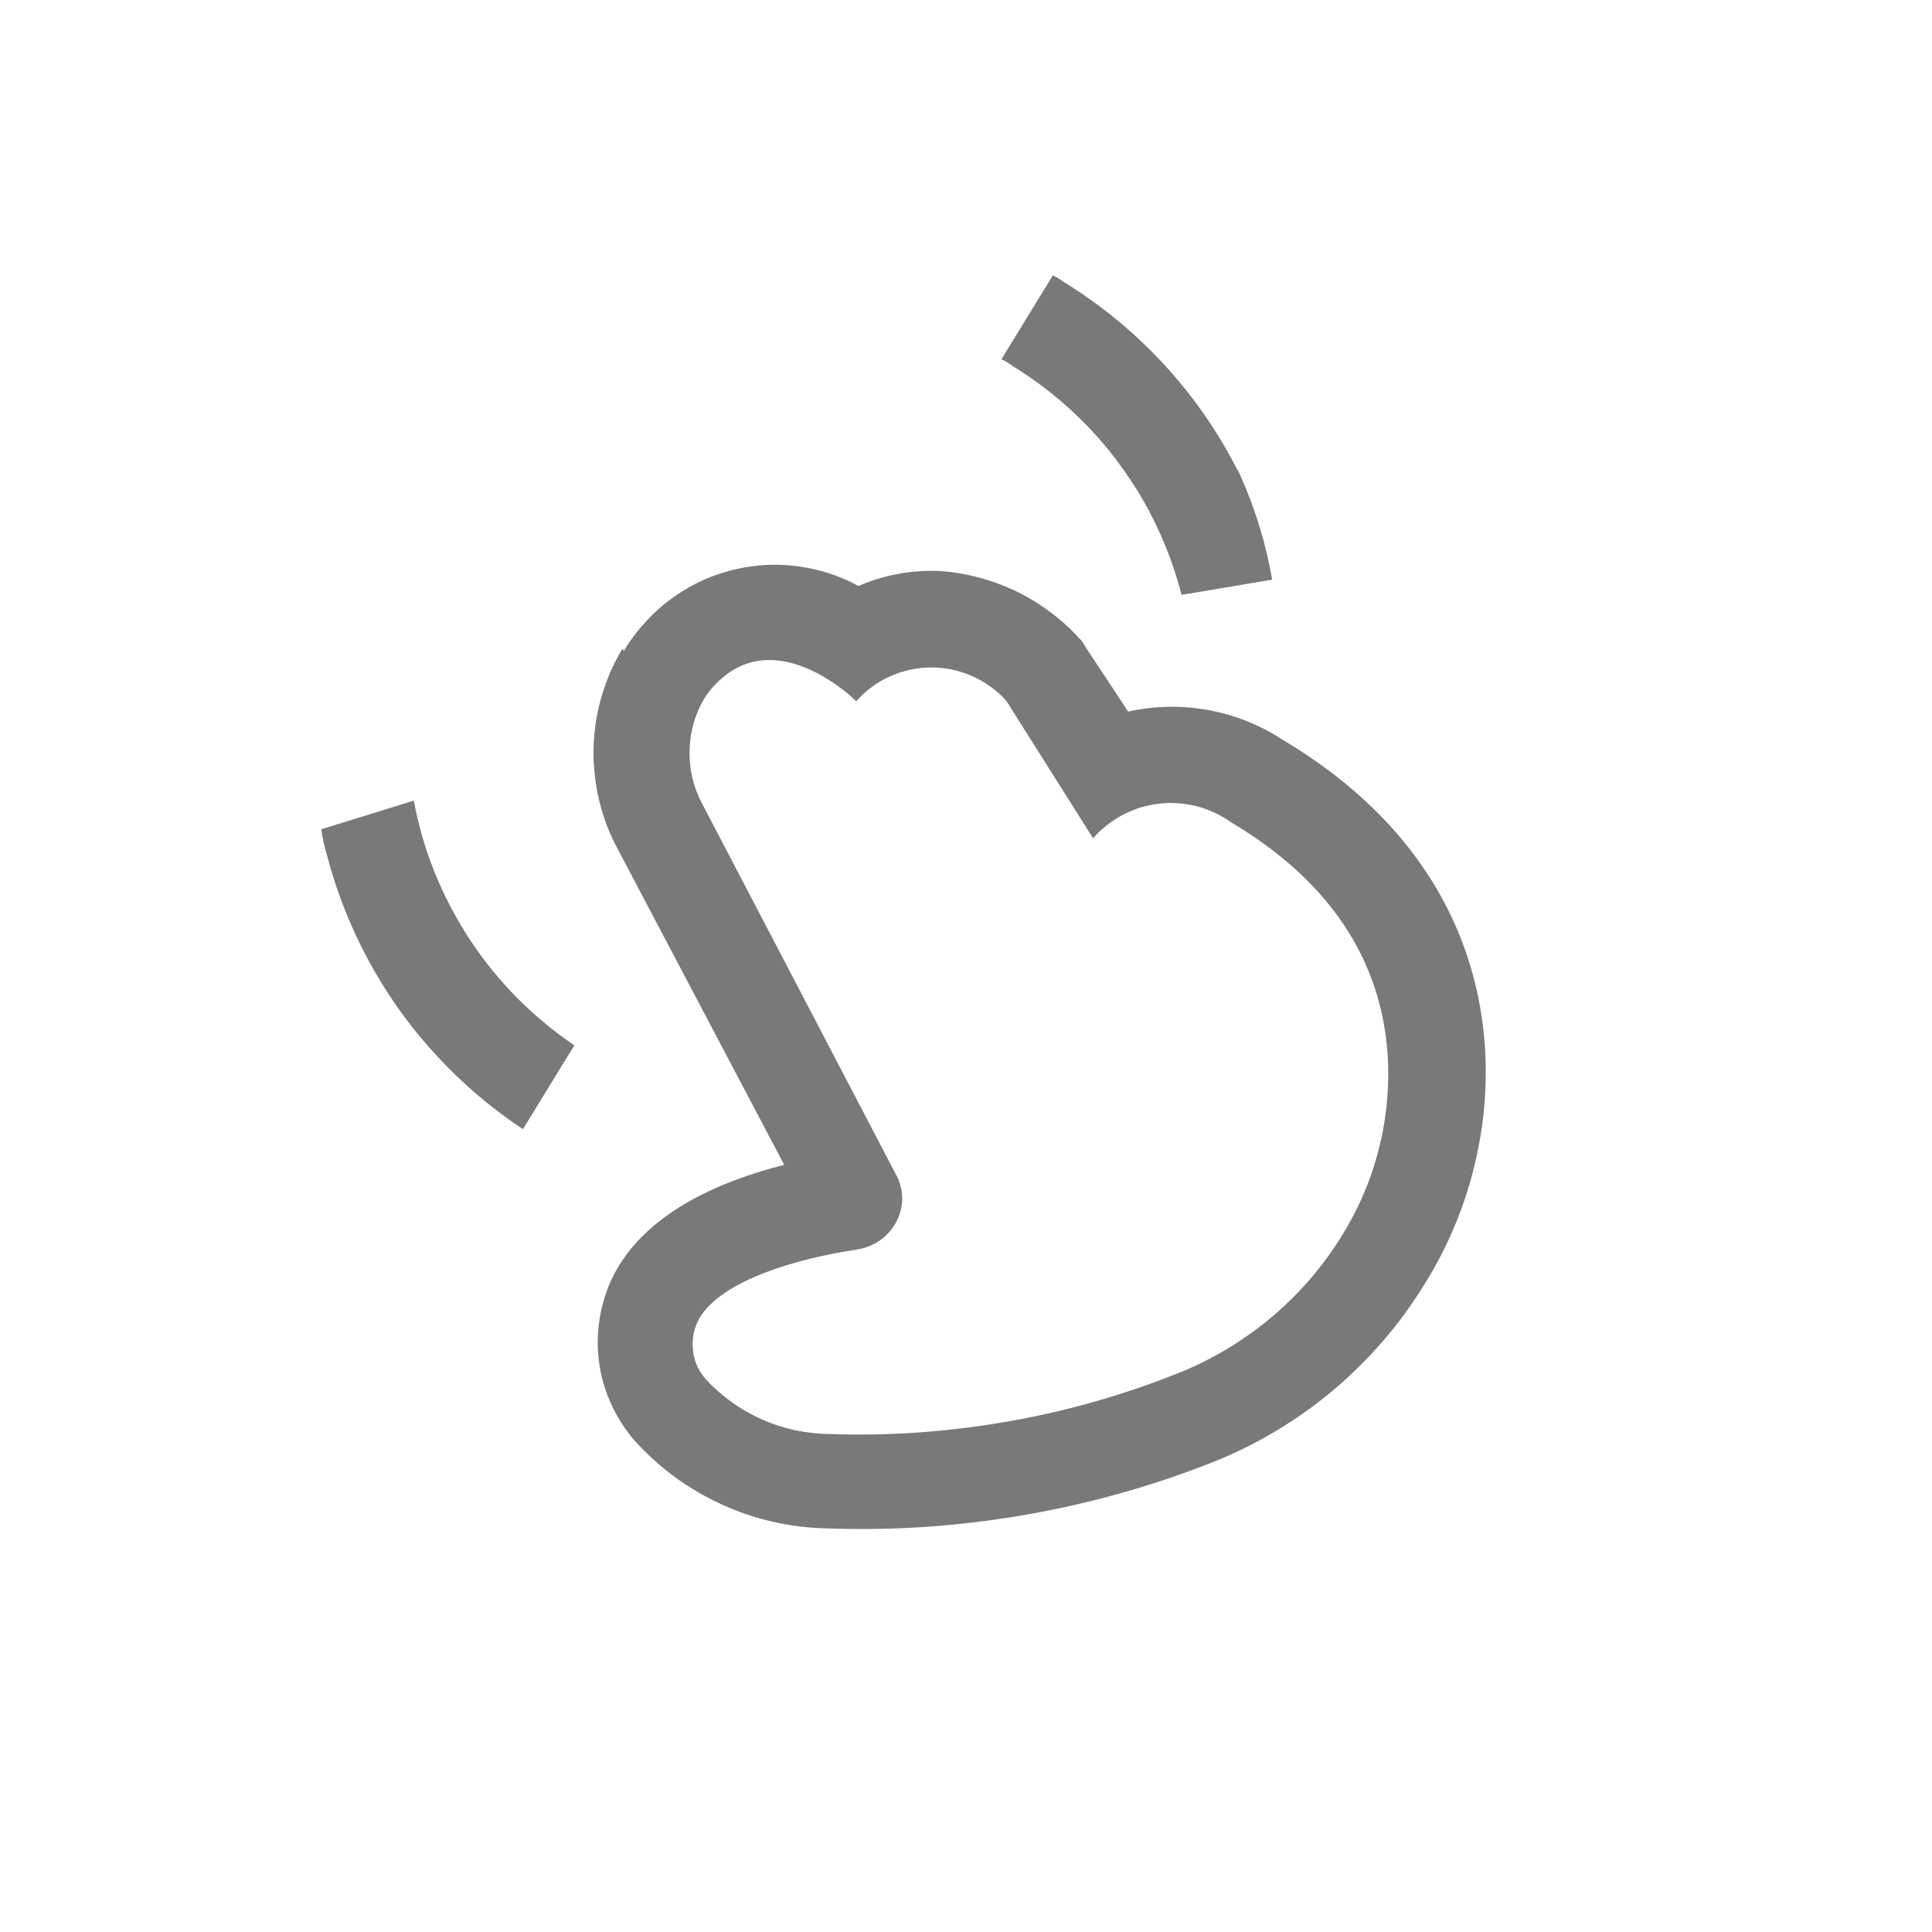 <svg width="137.547" height="137.547" viewBox="0 0 137.547 137.547" fill="none" xmlns="http://www.w3.org/2000/svg" xmlns:xlink="http://www.w3.org/1999/xlink">
	<desc>
			Created with Pixso.
	</desc>
	<defs>
		<clipPath id="clip4_32">
			<rect id="打招呼" width="100" height="100" transform="translate(0 85.211) rotate(-58.442)" fill="white" fill-opacity="0"/>
		</clipPath>
	</defs>
	<g clip-path="url(#clip4_32)">
		<path id="path" d="M50.07 49.84C50.37 49.34 50.74 48.89 51.17 48.49C55.45 44.42 60.96 49.92 60.96 49.92C61.13 49.73 61.3 49.55 61.49 49.38C61.67 49.21 61.87 49.05 62.07 48.91C62.27 48.76 62.48 48.62 62.7 48.49C62.92 48.37 63.14 48.25 63.37 48.15C63.6 48.05 63.83 47.96 64.07 47.88C64.31 47.8 64.55 47.73 64.8 47.68C65.05 47.63 65.29 47.59 65.54 47.56C65.79 47.53 66.04 47.52 66.29 47.52C66.55 47.52 66.8 47.53 67.05 47.56C67.3 47.58 67.54 47.62 67.79 47.67C68.04 47.73 68.28 47.79 68.52 47.87C68.76 47.94 68.99 48.03 69.22 48.14C69.45 48.24 69.67 48.35 69.89 48.48C70.11 48.6 70.32 48.74 70.52 48.89C70.73 49.03 70.92 49.19 71.11 49.36C71.3 49.53 71.47 49.7 71.64 49.89L77.82 59.68C78.12 59.34 78.44 59.03 78.8 58.75C79.16 58.47 79.54 58.22 79.94 58.01C80.34 57.8 80.76 57.63 81.19 57.49C81.63 57.36 82.07 57.27 82.52 57.22C82.97 57.16 83.42 57.15 83.87 57.19C84.33 57.22 84.77 57.29 85.21 57.4C85.65 57.52 86.08 57.67 86.49 57.87C86.9 58.06 87.29 58.29 87.66 58.55C96.06 63.55 98.66 70.03 98.83 75.89C98.88 78.01 98.63 80.09 98.08 82.13C97.53 84.18 96.69 86.1 95.58 87.9C94.92 88.98 94.18 90 93.36 90.96C92.54 91.92 91.66 92.81 90.7 93.63C89.74 94.45 88.73 95.19 87.65 95.86C86.58 96.52 85.46 97.1 84.3 97.59C80.28 99.23 76.14 100.43 71.87 101.18C67.6 101.94 63.3 102.25 58.97 102.09C58.15 102.08 57.34 101.98 56.54 101.81C55.74 101.63 54.97 101.38 54.22 101.04C53.47 100.71 52.76 100.3 52.1 99.83C51.43 99.35 50.82 98.81 50.26 98.21C50 97.91 49.78 97.58 49.62 97.22C49.46 96.85 49.36 96.47 49.33 96.08C49.29 95.68 49.31 95.29 49.39 94.9C49.48 94.51 49.62 94.15 49.82 93.8C51.45 91.15 56.66 89.61 61.07 88.95C61.61 88.86 62.11 88.66 62.57 88.36C63.03 88.05 63.4 87.67 63.69 87.2C63.85 86.94 63.98 86.66 64.07 86.36C64.16 86.07 64.22 85.77 64.23 85.46C64.24 85.15 64.21 84.84 64.14 84.54C64.07 84.24 63.97 83.95 63.82 83.68L50 57.24C49.69 56.66 49.46 56.06 49.3 55.42C49.15 54.78 49.08 54.13 49.09 53.48C49.1 52.82 49.19 52.18 49.37 51.54C49.54 50.91 49.8 50.31 50.13 49.74L50.07 49.84ZM44.32 46.18C44 46.71 43.71 47.26 43.46 47.83C43.21 48.41 43 48.99 42.83 49.59C42.65 50.19 42.52 50.79 42.42 51.41C42.33 52.03 42.27 52.65 42.26 53.27C42.24 53.89 42.27 54.51 42.34 55.13C42.4 55.75 42.51 56.37 42.65 56.97C42.8 57.58 42.98 58.17 43.2 58.75C43.42 59.34 43.68 59.9 43.98 60.45L55.83 82.93C51.22 84.1 46.44 86.23 44.05 90.13C43.78 90.58 43.54 91.05 43.34 91.54C43.15 92.03 42.98 92.53 42.86 93.04C42.73 93.56 42.65 94.08 42.6 94.6C42.55 95.13 42.54 95.65 42.57 96.18C42.61 96.71 42.67 97.23 42.78 97.75C42.89 98.26 43.04 98.77 43.22 99.26C43.41 99.76 43.63 100.24 43.88 100.7C44.14 101.16 44.42 101.6 44.74 102.02L44.96 102.32L45.21 102.6C46.08 103.55 47.02 104.41 48.06 105.17C49.1 105.92 50.2 106.57 51.37 107.1C52.53 107.64 53.74 108.05 54.99 108.33C56.24 108.62 57.51 108.78 58.79 108.81C63.59 108.99 68.36 108.66 73.09 107.83C77.82 107 82.41 105.69 86.86 103.89C88.36 103.26 89.8 102.52 91.18 101.67C92.56 100.82 93.87 99.87 95.1 98.82C96.33 97.76 97.48 96.62 98.53 95.39C99.59 94.16 100.54 92.85 101.39 91.47C102.13 90.3 102.78 89.07 103.34 87.8C103.9 86.53 104.37 85.22 104.74 83.88C105.11 82.54 105.38 81.19 105.56 79.81C105.73 78.43 105.8 77.04 105.77 75.65C105.6 68.99 102.92 59.58 91.29 52.65C90.48 52.12 89.64 51.69 88.75 51.33C87.86 50.98 86.94 50.72 86 50.55C85.06 50.38 84.11 50.3 83.16 50.32C82.2 50.34 81.25 50.45 80.32 50.66L77.36 46.18L77.04 45.66L76.62 45.21C75.97 44.53 75.27 43.92 74.5 43.38C73.74 42.83 72.93 42.36 72.08 41.97C71.22 41.58 70.34 41.27 69.43 41.05C68.52 40.82 67.59 40.69 66.66 40.64C64.73 40.6 62.88 40.96 61.11 41.72C60.54 41.4 59.95 41.14 59.33 40.92C58.71 40.7 58.09 40.54 57.44 40.42C56.8 40.3 56.16 40.23 55.5 40.21C54.85 40.19 54.2 40.23 53.56 40.31C52.91 40.4 52.27 40.53 51.65 40.72C51.02 40.9 50.41 41.13 49.82 41.41C49.23 41.69 48.67 42.02 48.13 42.39C47.59 42.75 47.09 43.16 46.61 43.61C45.76 44.43 45.02 45.33 44.41 46.34L44.32 46.18ZM74.96 19.6L71.3 25.57C71.59 25.72 71.87 25.89 72.13 26.08C73.6 26.99 74.98 28.03 76.25 29.2C77.53 30.37 78.68 31.65 79.7 33.05C80.73 34.44 81.62 35.92 82.36 37.49C83.1 39.05 83.69 40.67 84.12 42.35L90.57 41.27C90.13 38.73 89.39 36.28 88.33 33.92C88.26 33.72 88.16 33.53 88.04 33.35C86.64 30.62 84.9 28.14 82.82 25.89C80.74 23.65 78.4 21.72 75.79 20.11C75.53 19.92 75.25 19.75 74.96 19.6ZM23.29 60.92C23.81 62.9 24.5 64.81 25.37 66.66C26.24 68.52 27.27 70.27 28.46 71.94C29.65 73.6 30.99 75.14 32.46 76.56C33.93 77.98 35.52 79.26 37.23 80.39L40.89 74.42C39.41 73.42 38.04 72.28 36.78 71.01C35.53 69.74 34.41 68.35 33.43 66.86C32.45 65.36 31.62 63.78 30.95 62.12C30.28 60.47 29.79 58.76 29.46 57L22.87 59.04C22.96 59.67 23.1 60.3 23.29 60.92Z" fill="#7A7979" fill-opacity="1" fill-rule="nonzero"/>
	</g>
</svg>
